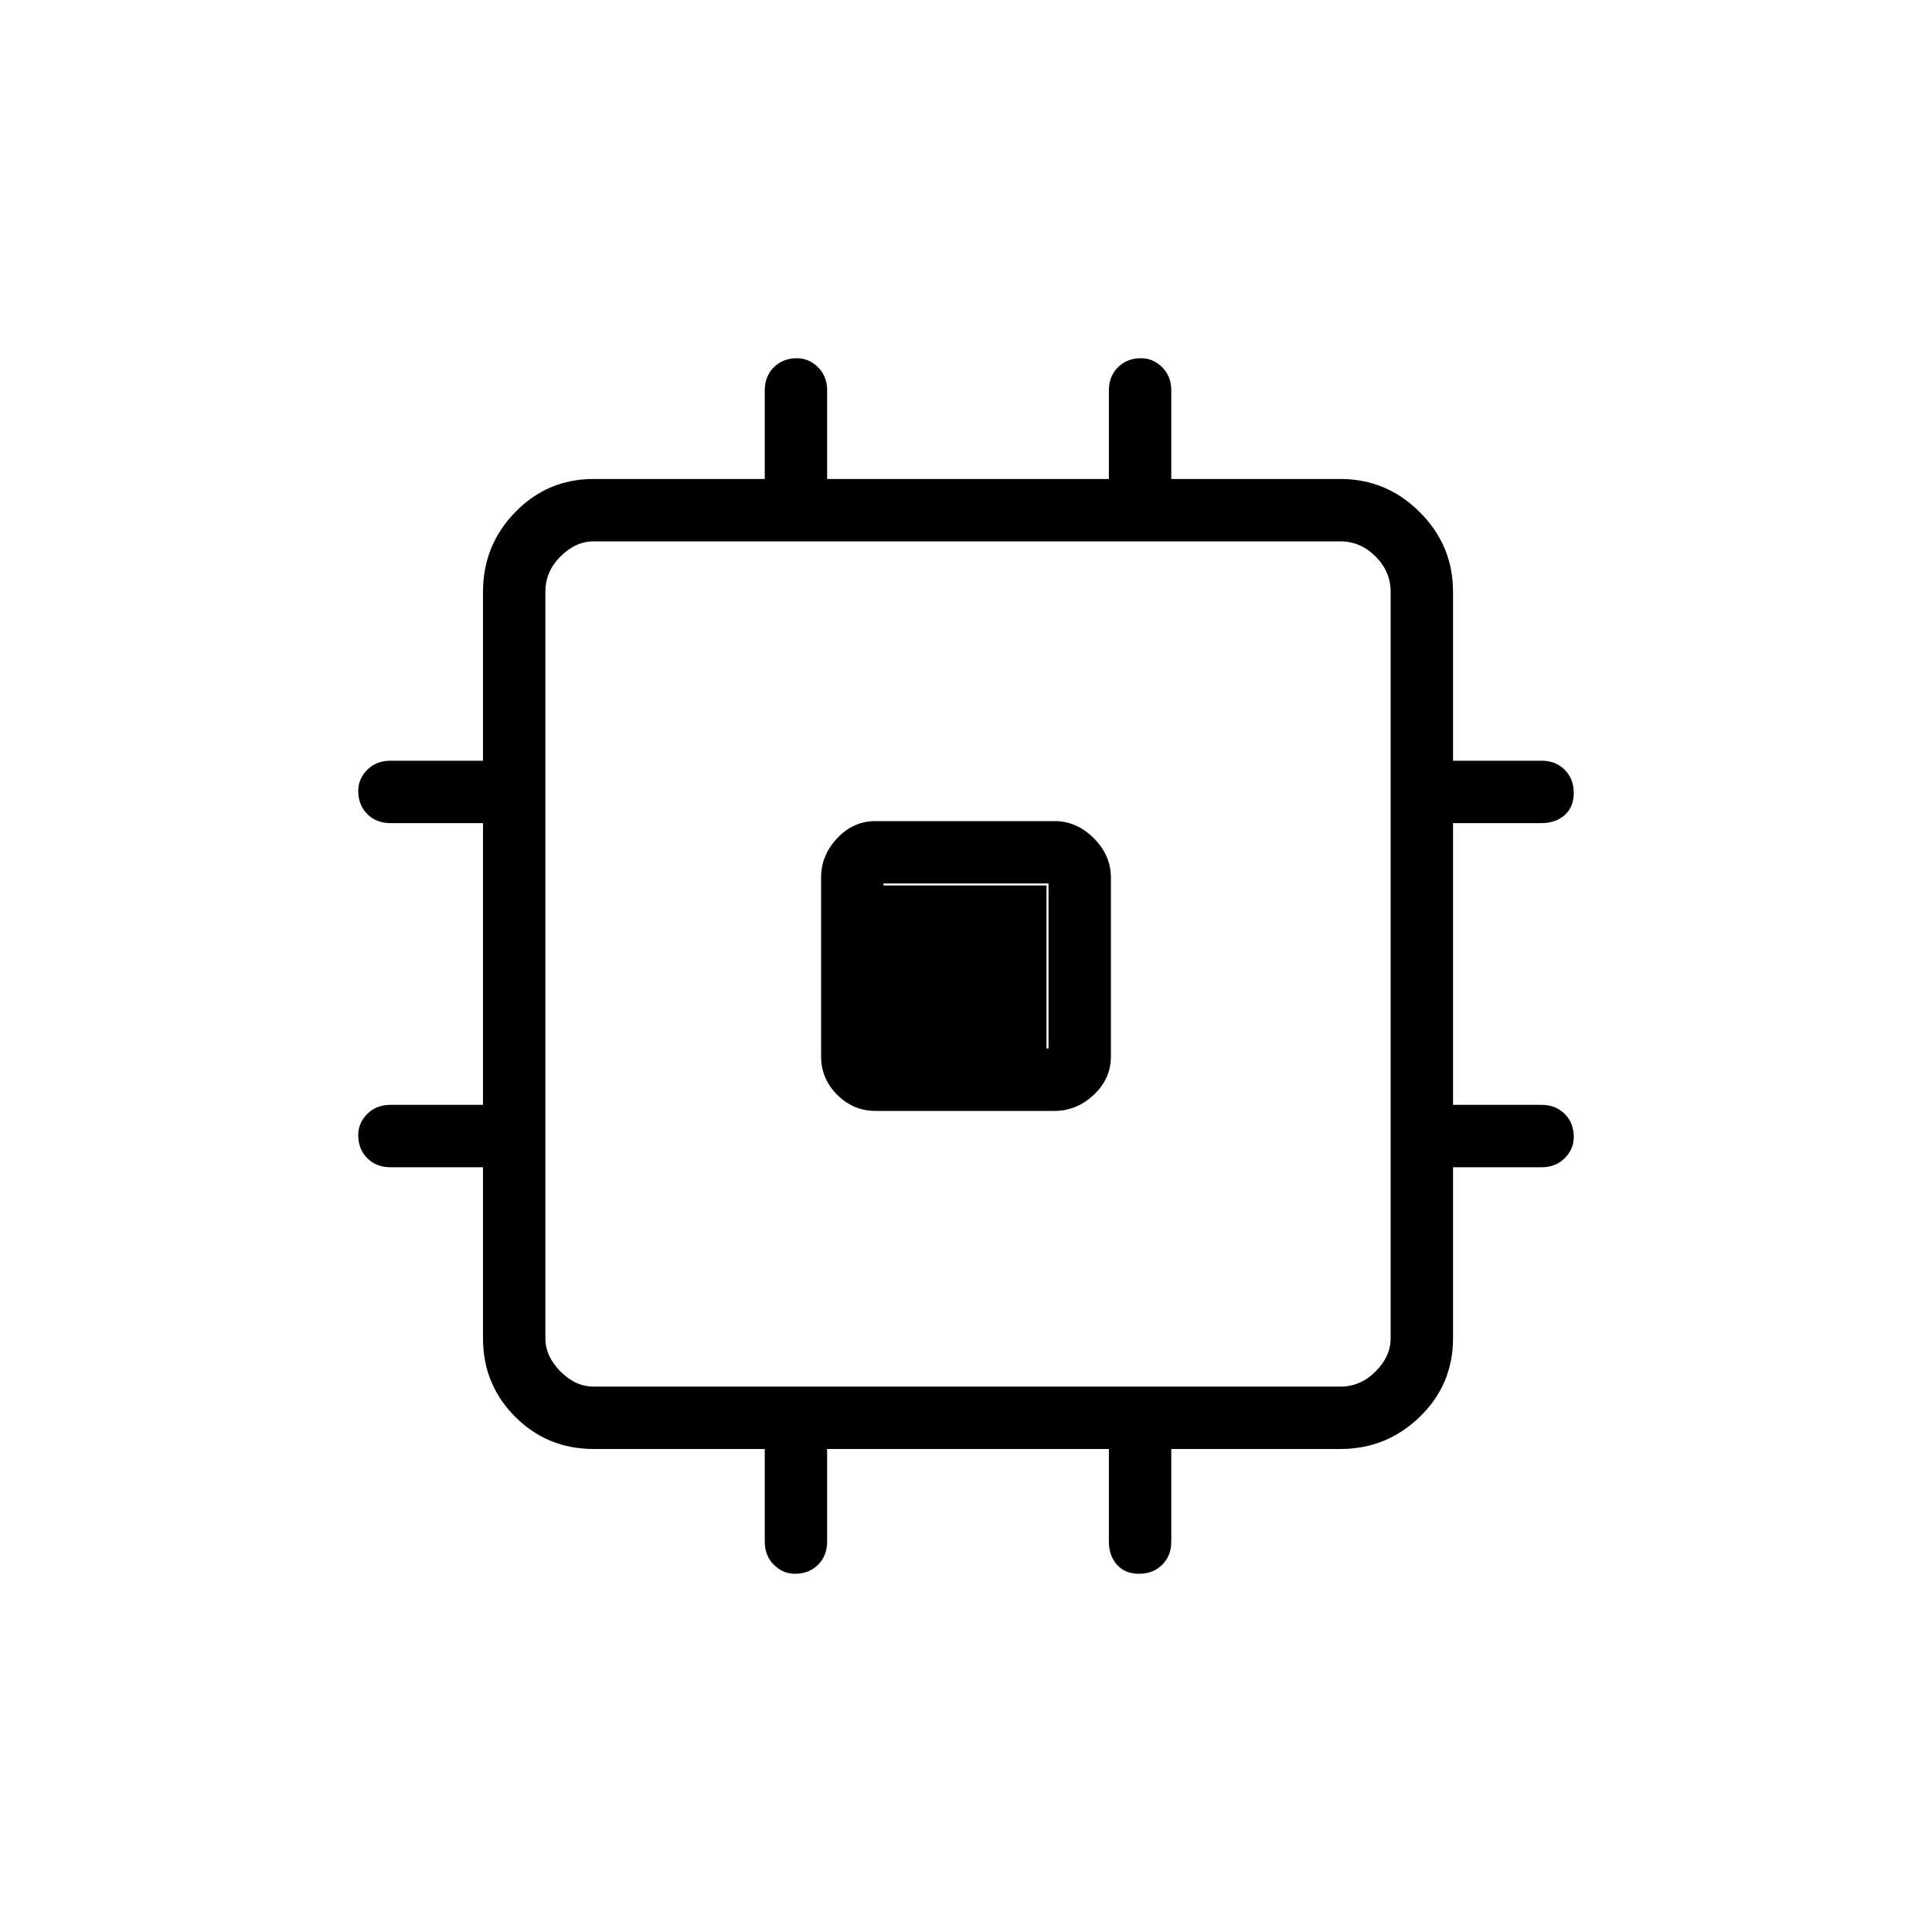 <svg xmlns="http://www.w3.org/2000/svg" height="48" width="48"><path d="M21.75 27.6Q21.2 27.6 20.8 27.2Q20.4 26.8 20.4 26.25V21.8Q20.4 21.25 20.8 20.825Q21.2 20.4 21.75 20.4H26.2Q26.75 20.4 27.175 20.825Q27.6 21.25 27.6 21.8V26.25Q27.6 26.8 27.175 27.2Q26.75 27.6 26.2 27.6ZM19.75 39.1Q19.45 39.1 19.225 38.875Q19 38.65 19 38.3V36H14.75Q13.6 36 12.8 35.2Q12 34.4 12 33.25V29H9.7Q9.35 29 9.125 28.775Q8.9 28.55 8.9 28.2Q8.9 27.9 9.125 27.675Q9.35 27.45 9.7 27.45H12V20.45H9.7Q9.35 20.45 9.125 20.225Q8.9 20 8.9 19.65Q8.9 19.35 9.125 19.125Q9.35 18.9 9.7 18.9H12V14.7Q12 13.55 12.8 12.725Q13.6 11.9 14.75 11.9H19V9.7Q19 9.35 19.225 9.125Q19.45 8.9 19.8 8.9Q20.1 8.9 20.325 9.125Q20.55 9.35 20.55 9.7V11.9H27.55V9.7Q27.55 9.35 27.775 9.125Q28 8.9 28.35 8.9Q28.65 8.9 28.875 9.125Q29.1 9.35 29.1 9.7V11.9H33.3Q34.45 11.9 35.275 12.725Q36.1 13.55 36.1 14.7V18.9H38.3Q38.65 18.9 38.875 19.125Q39.1 19.35 39.1 19.7Q39.1 20.05 38.875 20.25Q38.65 20.45 38.3 20.45H36.1V27.45H38.3Q38.65 27.45 38.875 27.675Q39.1 27.9 39.1 28.25Q39.1 28.55 38.875 28.775Q38.65 29 38.3 29H36.1V33.25Q36.1 34.4 35.275 35.2Q34.45 36 33.3 36H29.1V38.3Q29.1 38.65 28.875 38.875Q28.65 39.1 28.3 39.1Q27.95 39.1 27.75 38.875Q27.55 38.65 27.55 38.3V36H20.55V38.3Q20.55 38.65 20.325 38.875Q20.1 39.1 19.75 39.1ZM14.75 34.45H33.3Q33.8 34.45 34.175 34.075Q34.55 33.7 34.55 33.25V14.7Q34.55 14.2 34.175 13.825Q33.8 13.45 33.3 13.45H14.75Q14.3 13.45 13.925 13.825Q13.55 14.2 13.55 14.7V33.25Q13.55 33.7 13.925 34.075Q14.3 34.45 14.75 34.45ZM21.95 26.05H26.05V21.95H21.95ZM21.95 26.05V22H26V26.05Z"/></svg>